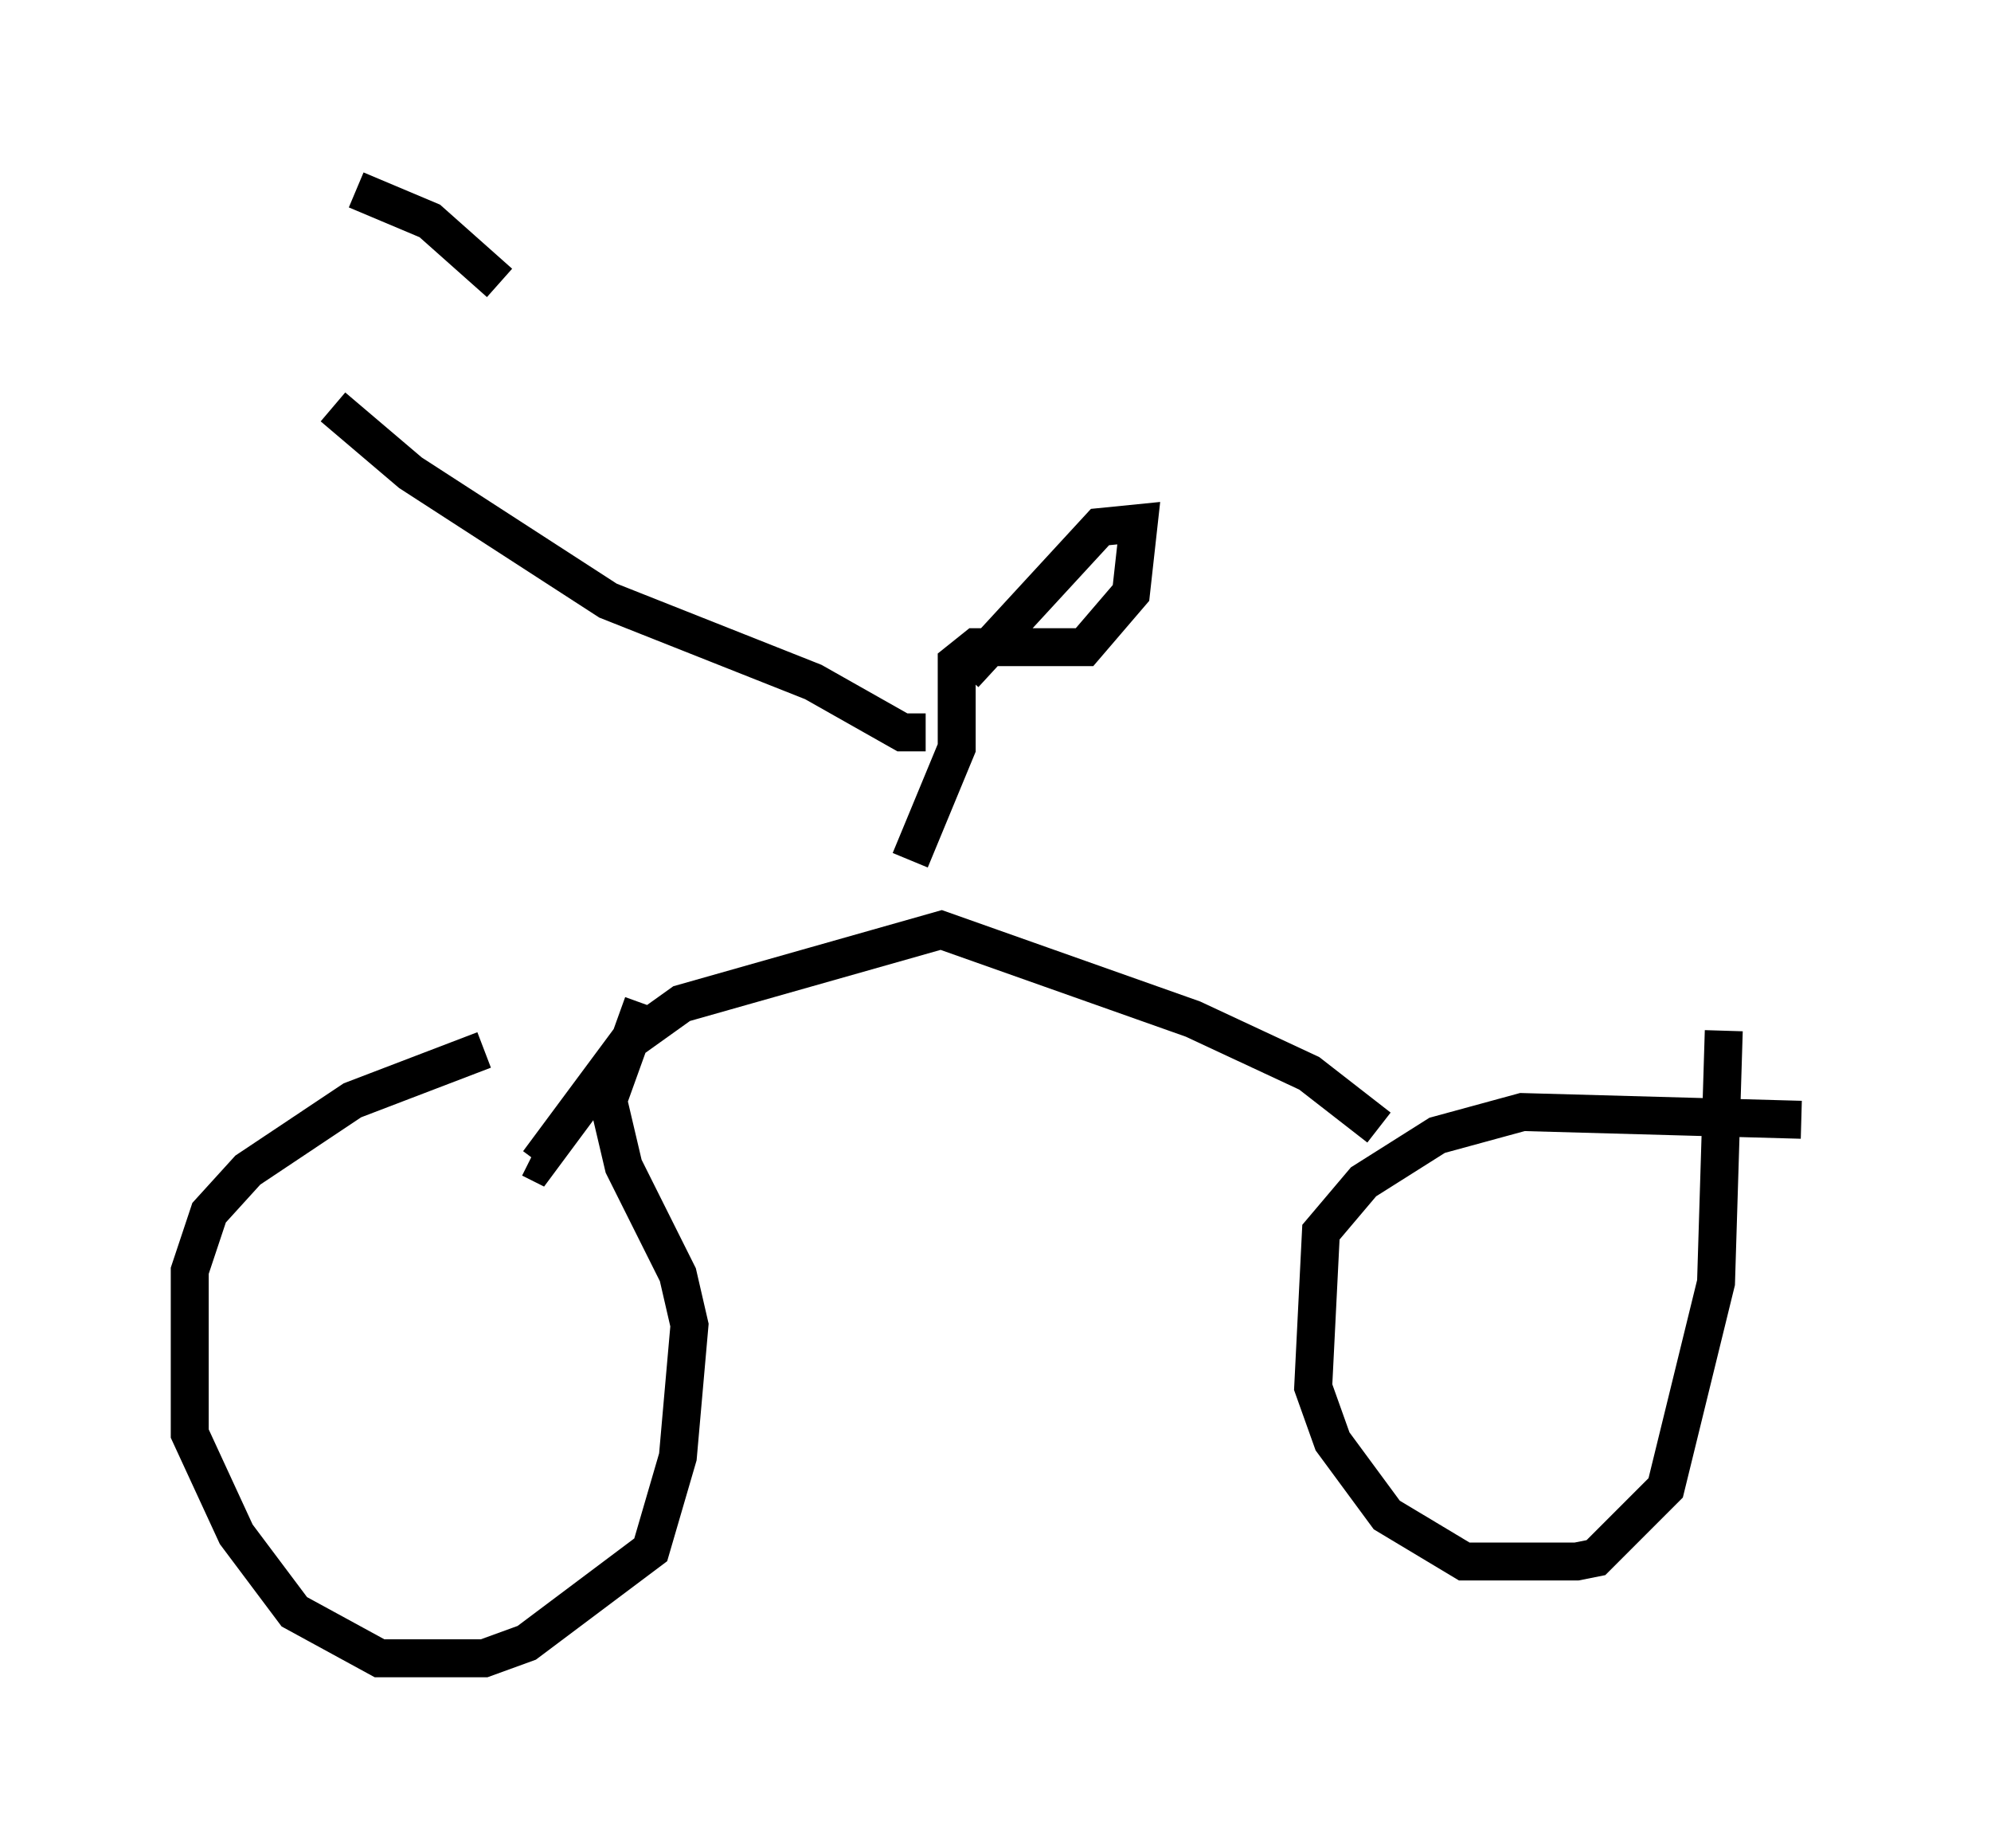 <?xml version="1.0" encoding="utf-8" ?>
<svg baseProfile="full" height="48.69" version="1.1" width="52.467" xmlns="http://www.w3.org/2000/svg" xmlns:ev="http://www.w3.org/2001/xml-events" xmlns:xlink="http://www.w3.org/1999/xlink"><defs /><rect fill="white" height="48.69" width="52.467" x="0" y="0" /><path d="M17.148, 27.663 m-4.39, 0.0 l-3.471, 1.327 -2.756, 1.838 l-1.021, 1.123 -0.51, 1.531 l0.0, 4.288 1.225, 2.654 l1.531, 2.042 2.246, 1.225 l2.756, 0.0 1.123, -0.408 l3.267, -2.45 0.715, -2.45 l0.306, -3.471 -0.306, -1.327 l-1.429, -2.858 -0.408, -1.735 l0.919, -2.552 m30.523, 3.063 l-7.35, -0.204 -2.246, 0.613 l-1.94, 1.225 -1.123, 1.327 l-0.204, 4.083 0.51, 1.429 l1.429, 1.94 2.042, 1.225 l2.96, 0.0 0.51, -0.102 l1.838, -1.838 1.327, -5.41 l0.204, -6.635 m-9.086, 2.552 l-1.838, -1.429 -3.063, -1.429 l-6.635, -2.348 -6.84, 1.94 l-1.429, 1.021 -2.348, 3.165 l-0.204, -0.102 m10.004, -7.861 l1.225, -2.96 0.0, -2.246 l0.51, -0.408 2.858, 0.0 l1.225, -1.429 0.204, -1.838 l-1.021, 0.102 -3.573, 3.879 m-1.021, 1.531 l-0.613, 0.0 -2.348, -1.327 l-5.41, -2.144 -5.206, -3.369 l-2.042, -1.735 m4.39, -3.267 l-1.838, -1.633 -1.94, -0.817 " fill="none" stroke="black" stroke-width="1" /></svg>